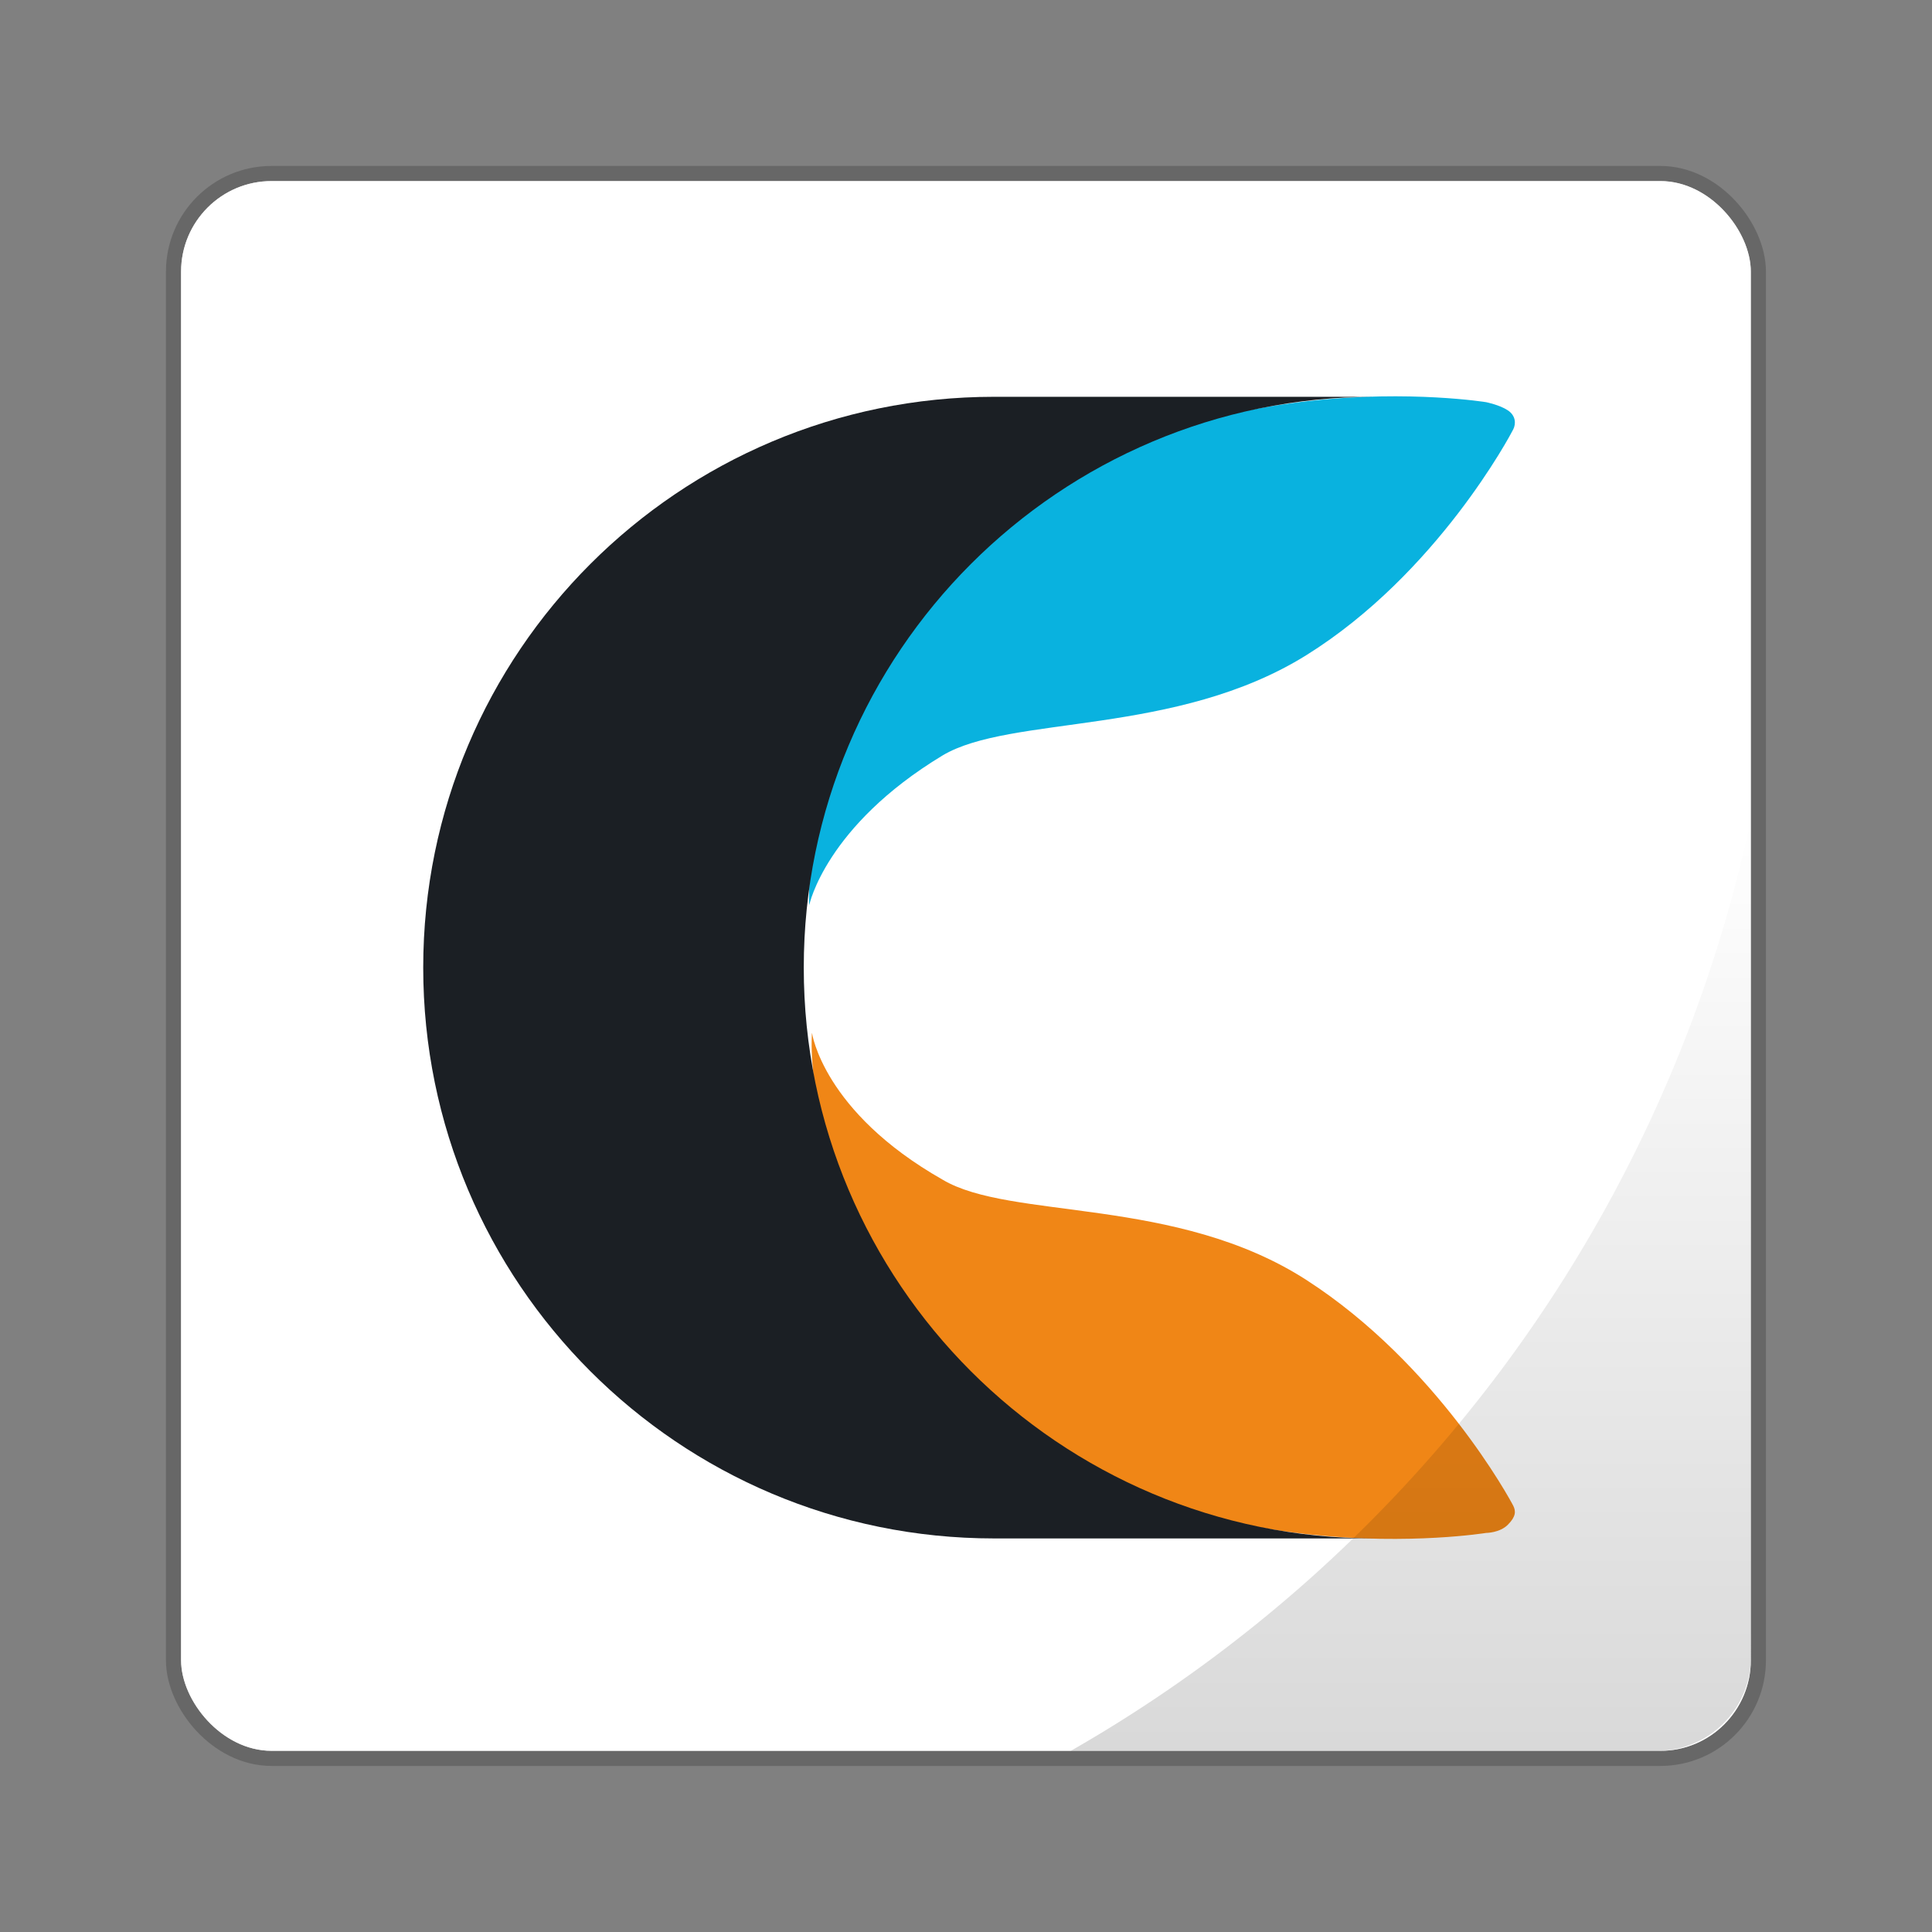 <svg width="64" height="64" version="1.1" viewBox="0 0 16.933 16.933" xmlns="http://www.w3.org/2000/svg">
 <rect x="0" y="0" width="16.933" height="16.933" fill="#808080" stroke="none"/>
 <defs>
  <linearGradient id="b" x1="46.168" x2="46.168" y1="57" y2="27.346" gradientTransform="matrix(.275 0 0 .275 -.339 -.338)" gradientUnits="userSpaceOnUse">
   <stop offset="0"/>
   <stop stop-opacity="0" offset="1"/>
  </linearGradient>
 </defs>
 <rect x="1.587" y="1.587" width="13.758" height="13.758" rx=".793" ry=".794" fill="#fff" stroke="#000" stroke-opacity=".196" stroke-width=".265" style="paint-order:markers stroke fill"/>
 <rect x="1.587" y="1.587" width="13.758" height="13.758" rx=".793" ry=".794" fill="#fff" style="paint-order:markers stroke fill"/>
 <g transform="matrix(.899 0 0 .899 1.015 .983)">
  <path transform="matrix(.265 0 0 .265 -17.005 .215)" d="m94.581 38.458c2.5 1.5 8.6 0.6 13.4 3.7s7.5 8.1 7.6 8.3 0.1 0.4-0.2 0.7-0.8 0.3-0.8 0.3-11.1 1.8-18.2-4.9c-7.2-6.7-6.6-13.5-6.6-13.5s0.4 2.9 4.8 5.4z" clip-rule="evenodd" fill="#f08616" fill-rule="evenodd" stroke-width="1.238"/>
  <path transform="matrix(.265 0 0 .265 -17.005 .215)" d="m89.681 28.358s-0.5-6.9 6.6-13.5c7.2-6.8 18.3-5 18.3-5s0.5 0.1 0.8 0.3 0.3 0.5 0.2 0.7-2.8 5.3-7.6 8.3-10.9 2.2-13.4 3.7c-4.3 2.6-4.9 5.5-4.9 5.5z" clip-rule="evenodd" fill="#09b2df" fill-rule="evenodd" stroke-width="1.238"/>
  <g transform="matrix(.265 0 0 .265 .347 -.14)" stroke-width="1.113">
   <path d="m24 32c0 11.6 9.4 21 21 21h-14c-11.6 0-21-9.4-21-21s9.4-21 21-21h14c-11.6 0-21 9.4-21 21z" clip-rule="evenodd" fill="#1b1f24" fill-rule="evenodd" stroke-width="1.113"/>
  </g>
 </g>
 <path d="m15.345 7.186a12.382 12.382 0 0 1-5.961 8.16h5.136c0.458 0 0.826-0.368 0.826-0.826z" fill="url(#b)" opacity=".15" stroke-width="1.04"/>
</svg>
